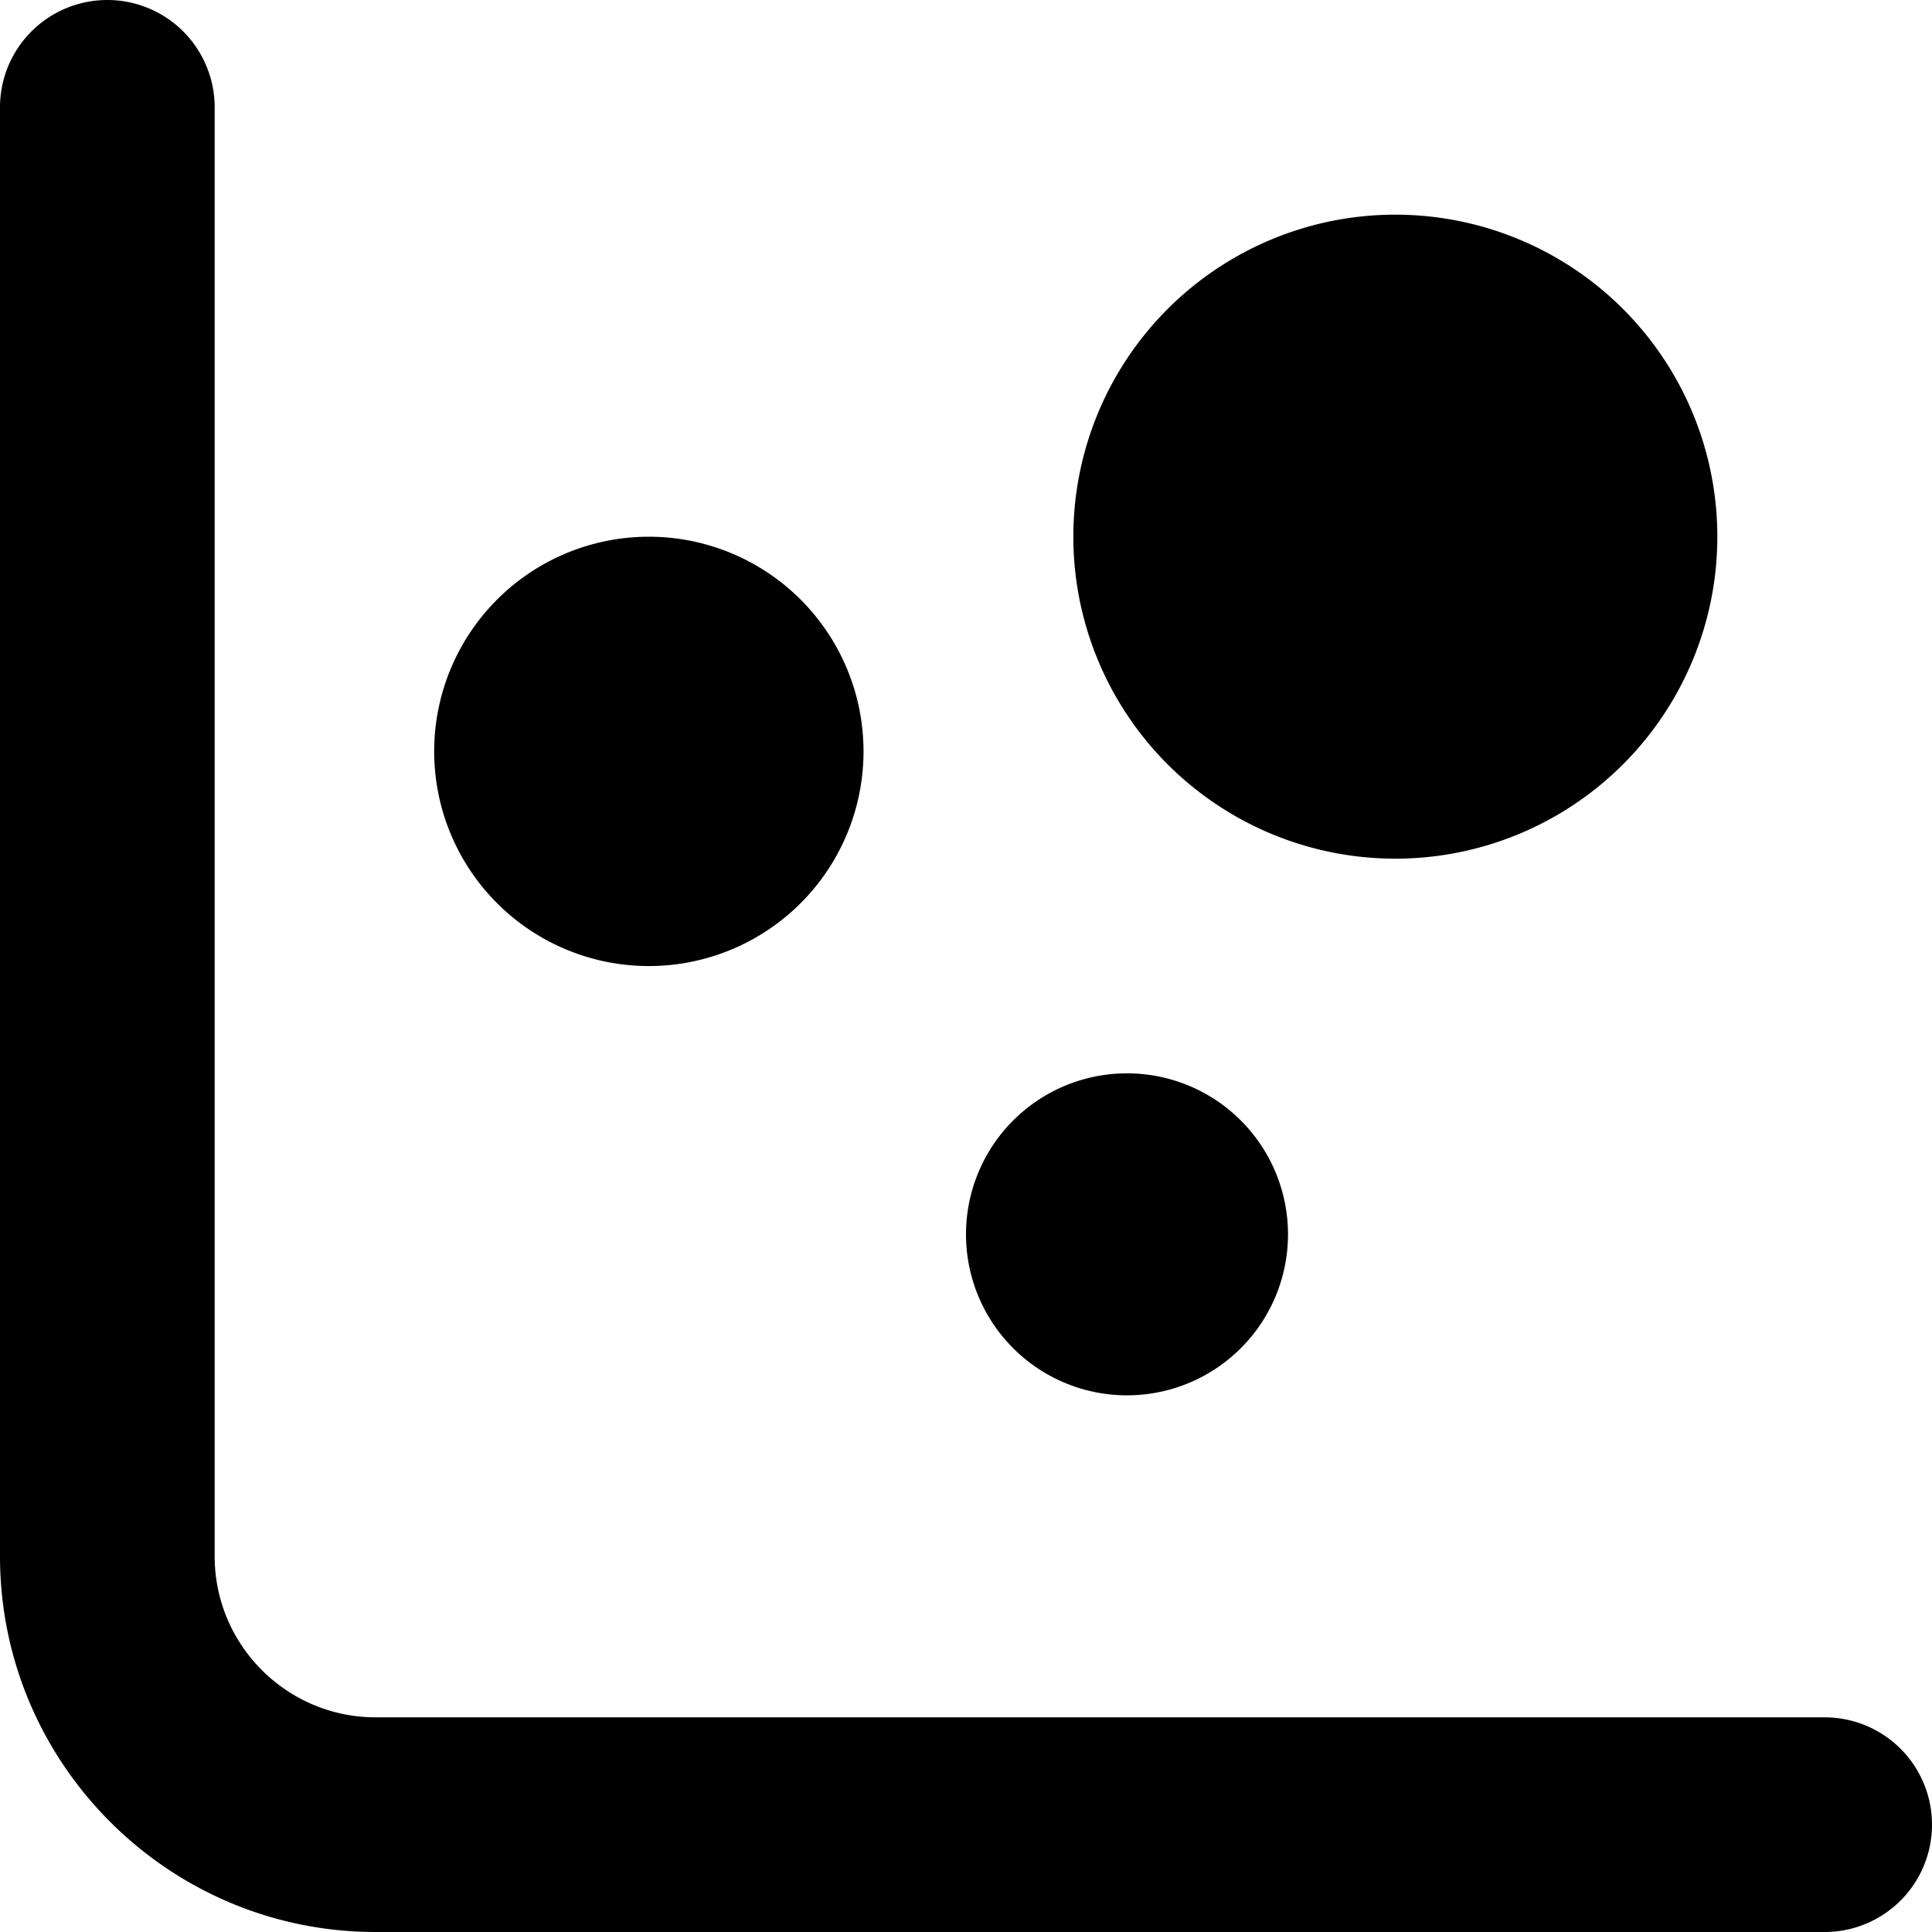 <svg xmlns="http://www.w3.org/2000/svg" viewBox="0 0 18 18"><path d="M17 16H3.5c-.827 0-1.5-.673-1.5-1.5V1a1 1 0 00-2 0v13.5C0 16.43 1.57 18 3.5 18H17a1 1 0 100-2zM6 9a2 2 0 10.001-3.999A2 2 0 006 9zm7-1a3 3 0 100-6 3 3 0 000 6zm-2.5 5a1.5 1.5 0 100-3 1.5 1.5 0 000 3z" fill="currentColor" stroke="none"></path></svg>